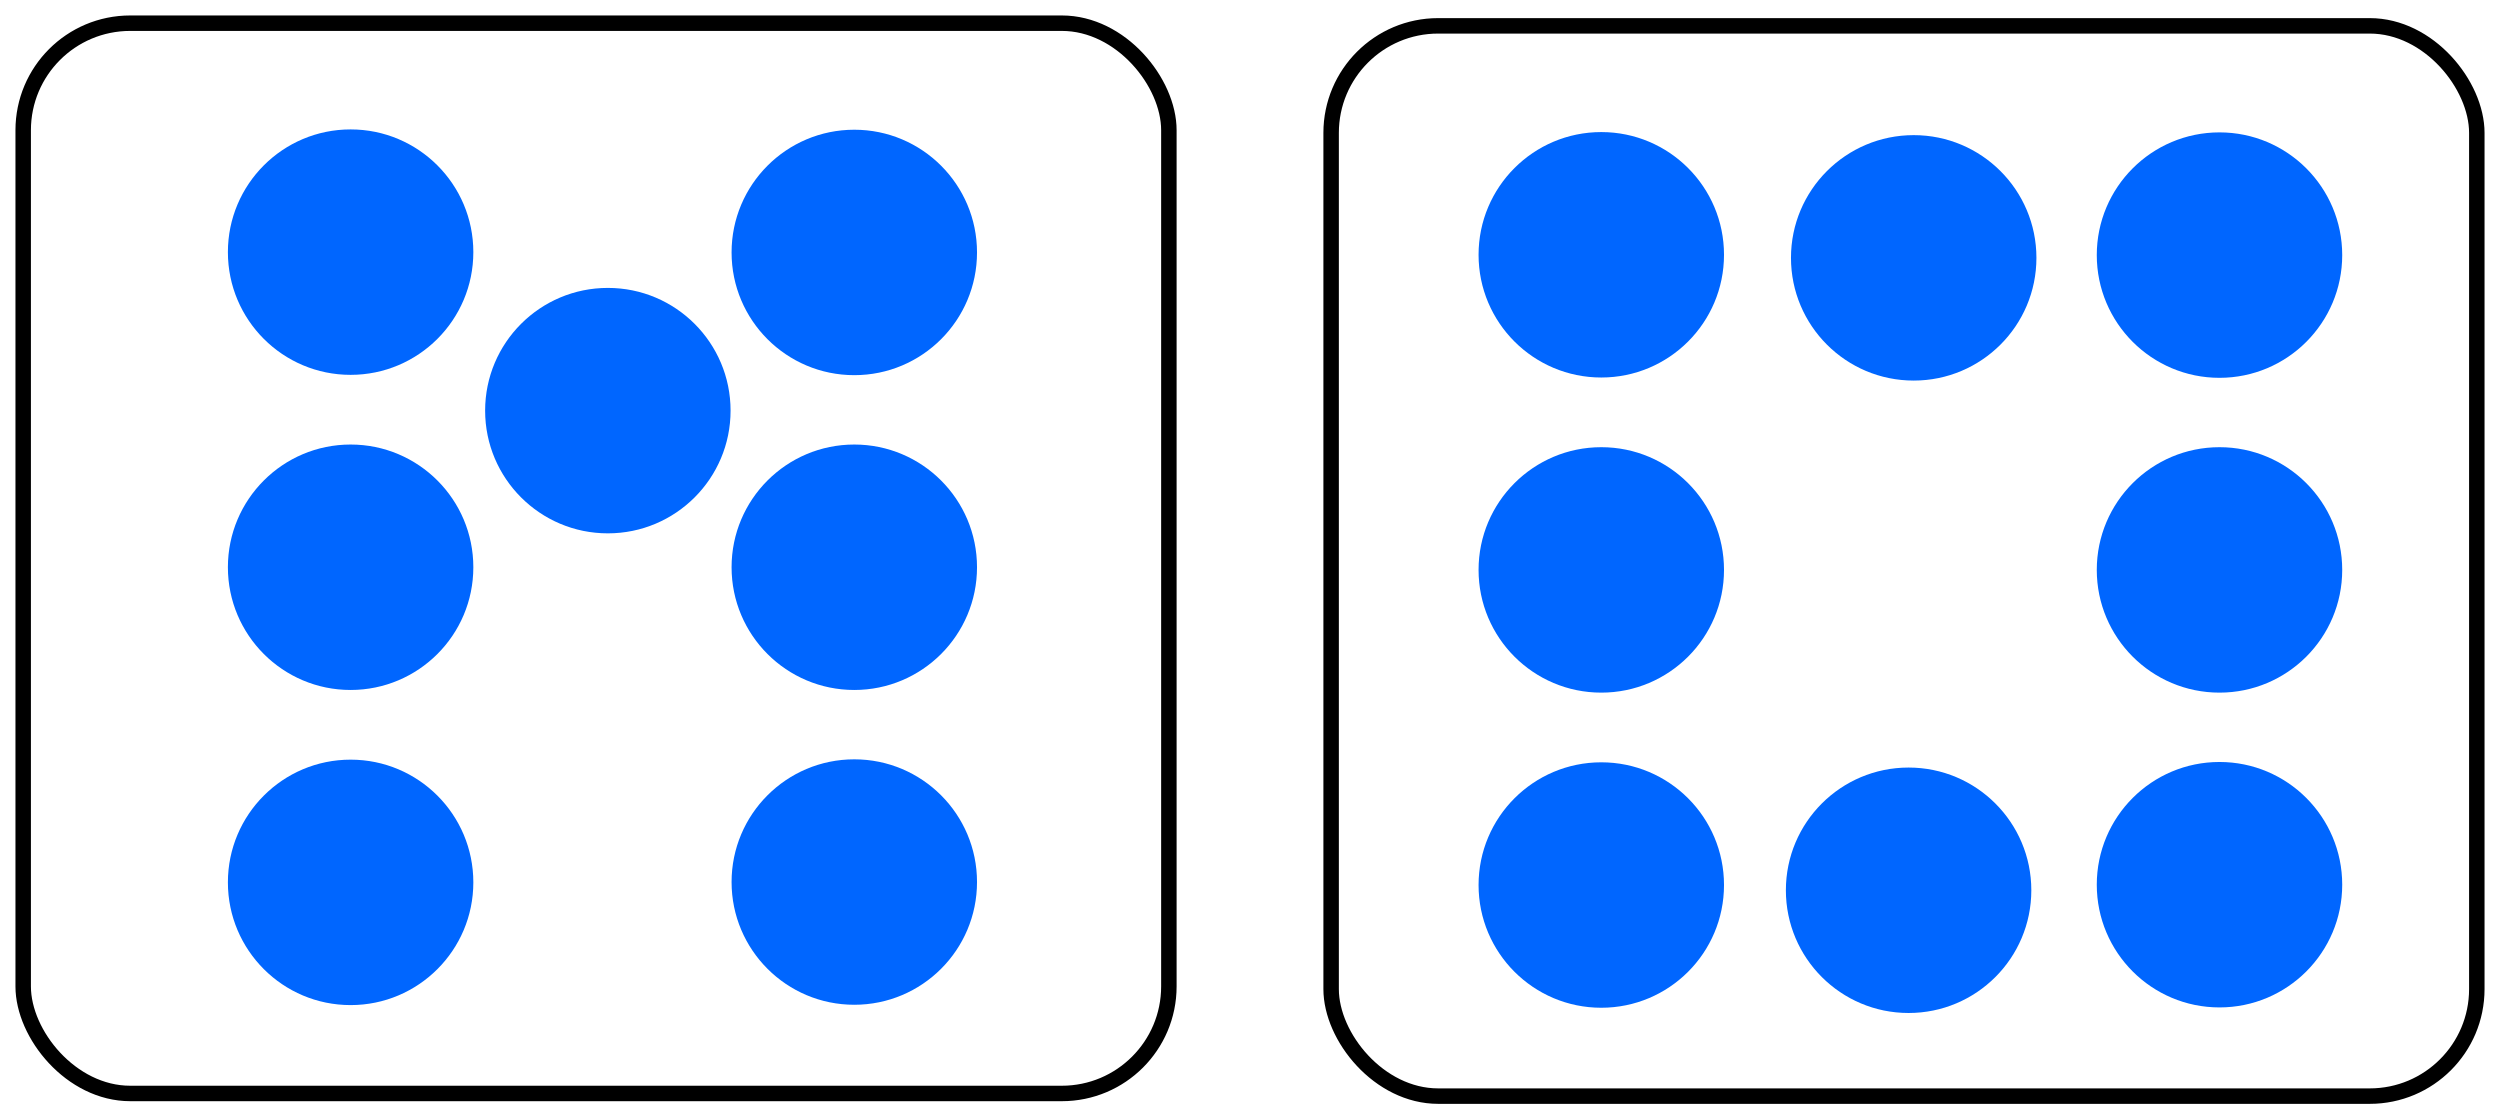 <?xml version="1.0" encoding="UTF-8" standalone="no"?>
<!-- Created with Inkscape (http://www.inkscape.org/) -->

<svg
   width="161.709mm"
   height="72.402mm"
   viewBox="0 0 161.709 72.402"
   version="1.1"
   id="svg5"
   inkscape:version="1.1 (c4e8f9e, 2021-05-24)"
   sodipodi:docname="ESMDots7-8.svg"
   xmlns:inkscape="http://www.inkscape.org/namespaces/inkscape"
   xmlns:sodipodi="http://sodipodi.sourceforge.net/DTD/sodipodi-0.dtd"
   xmlns="http://www.w3.org/2000/svg"
   xmlns:svg="http://www.w3.org/2000/svg">
  <sodipodi:namedview
     id="namedview7"
     pagecolor="#ffffff"
     bordercolor="#666666"
     borderopacity="1.0"
     inkscape:pageshadow="2"
     inkscape:pageopacity="1"
     inkscape:pagecheckerboard="0"
     inkscape:document-units="mm"
     showgrid="true"
     inkscape:zoom="0.67081229"
     inkscape:cx="327.21523"
     inkscape:cy="321.25231"
     inkscape:window-width="1312"
     inkscape:window-height="997"
     inkscape:window-x="0"
     inkscape:window-y="25"
     inkscape:window-maximized="0"
     inkscape:current-layer="layer1"
     fit-margin-left="1"
     fit-margin-top="1"
     fit-margin-right="1"
     fit-margin-bottom="1"
     inkscape:snap-global="false">
    <inkscape:grid
       type="xygrid"
       id="grid824"
       originx="-8.542"
       originy="-58.813" />
  </sodipodi:namedview>
  <defs
     id="defs2" />
  <g
     inkscape:label="Layer 1"
     inkscape:groupmode="layer"
     id="layer1"
     transform="translate(-8.542,-58.813)">
    <rect
       style="fill:none;stroke:#000000;stroke-width:1;stroke-linecap:round;stroke-linejoin:round;stroke-miterlimit:4;stroke-dasharray:none;stroke-opacity:1"
       id="rect1151"
       width="74.107"
       height="69.229"
       x="10.042"
       y="60.313"
       ry="6.923" />
    <circle
       style="fill:#0066ff;fill-rule:evenodd;stroke-width:0.265"
       id="path848-9"
       cx="31.221"
       cy="115.888"
       r="7.938" />
    <circle
       style="fill:#0066ff;fill-rule:evenodd;stroke-width:0.265"
       id="path848-7"
       cx="31.221"
       cy="95.505"
       r="7.938" />
    <circle
       style="fill:#0066ff;fill-rule:evenodd;stroke-width:0.265"
       id="path848-9-6"
       cx="31.221"
       cy="-75.122"
       r="7.938"
       transform="scale(1,-1)" />
    <g
       id="g945"
       transform="translate(-1.058)">
      <circle
         style="fill:#0066ff;fill-rule:evenodd;stroke-width:0.265"
         id="path848"
         cx="64.859"
         cy="75.142"
         r="7.938" />
      <circle
         style="fill:#0066ff;fill-rule:evenodd;stroke-width:0.265"
         id="path848-4"
         cx="64.859"
         cy="-115.867"
         r="7.938"
         transform="scale(1,-1)" />
      <circle
         style="fill:#0066ff;fill-rule:evenodd;stroke-width:0.265"
         id="path848-7-1"
         cx="64.859"
         cy="95.505"
         r="7.938" />
    </g>
    <circle
       style="fill:#0066ff;fill-rule:evenodd;stroke-width:0.265"
       id="path848-9-6-7"
       cx="47.86"
       cy="-85.374"
       r="7.938"
       transform="scale(1,-1)" />
    <rect
       style="fill:none;stroke:#000000;stroke-width:1;stroke-linecap:round;stroke-linejoin:round;stroke-miterlimit:4;stroke-dasharray:none;stroke-opacity:1"
       id="rect1151-6"
       width="74.107"
       height="69.229"
       x="94.644"
       y="60.485"
       ry="6.923" />
    <g
       id="g1018"
       transform="translate(-1.058)">
      <circle
         style="fill:#0066ff;fill-rule:evenodd;stroke-width:0.265"
         id="path848-9-0"
         cx="113.177"
         cy="116.06"
         r="7.938" />
      <circle
         style="fill:#0066ff;fill-rule:evenodd;stroke-width:0.265"
         id="path848-7-2"
         cx="113.177"
         cy="95.677"
         r="7.938" />
      <circle
         style="fill:#0066ff;fill-rule:evenodd;stroke-width:0.265"
         id="path848-9-6-8"
         cx="113.177"
         cy="-75.294"
         r="7.938"
         transform="scale(1,-1)" />
    </g>
    <g
       id="g945-4"
       transform="translate(87.248,0.172)">
      <circle
         style="fill:#0066ff;fill-rule:evenodd;stroke-width:0.265"
         id="path848-48"
         cx="64.859"
         cy="75.142"
         r="7.938" />
      <circle
         style="fill:#0066ff;fill-rule:evenodd;stroke-width:0.265"
         id="path848-4-0"
         cx="64.859"
         cy="-115.867"
         r="7.938"
         transform="scale(1,-1)" />
      <circle
         style="fill:#0066ff;fill-rule:evenodd;stroke-width:0.265"
         id="path848-7-1-1"
         cx="64.859"
         cy="95.505"
         r="7.938" />
    </g>
    <circle
       style="fill:#0066ff;fill-rule:evenodd;stroke-width:0.265"
       id="path848-9-6-7-5"
       cx="132.327"
       cy="-75.492"
       r="7.938"
       transform="scale(1,-1)" />
    <circle
       style="fill:#0066ff;fill-rule:evenodd;stroke-width:0.265"
       id="path848-9-6-7-5-5"
       cx="131.997"
       cy="-116.399"
       r="7.938"
       transform="scale(1,-1)" />
  </g>
</svg>
